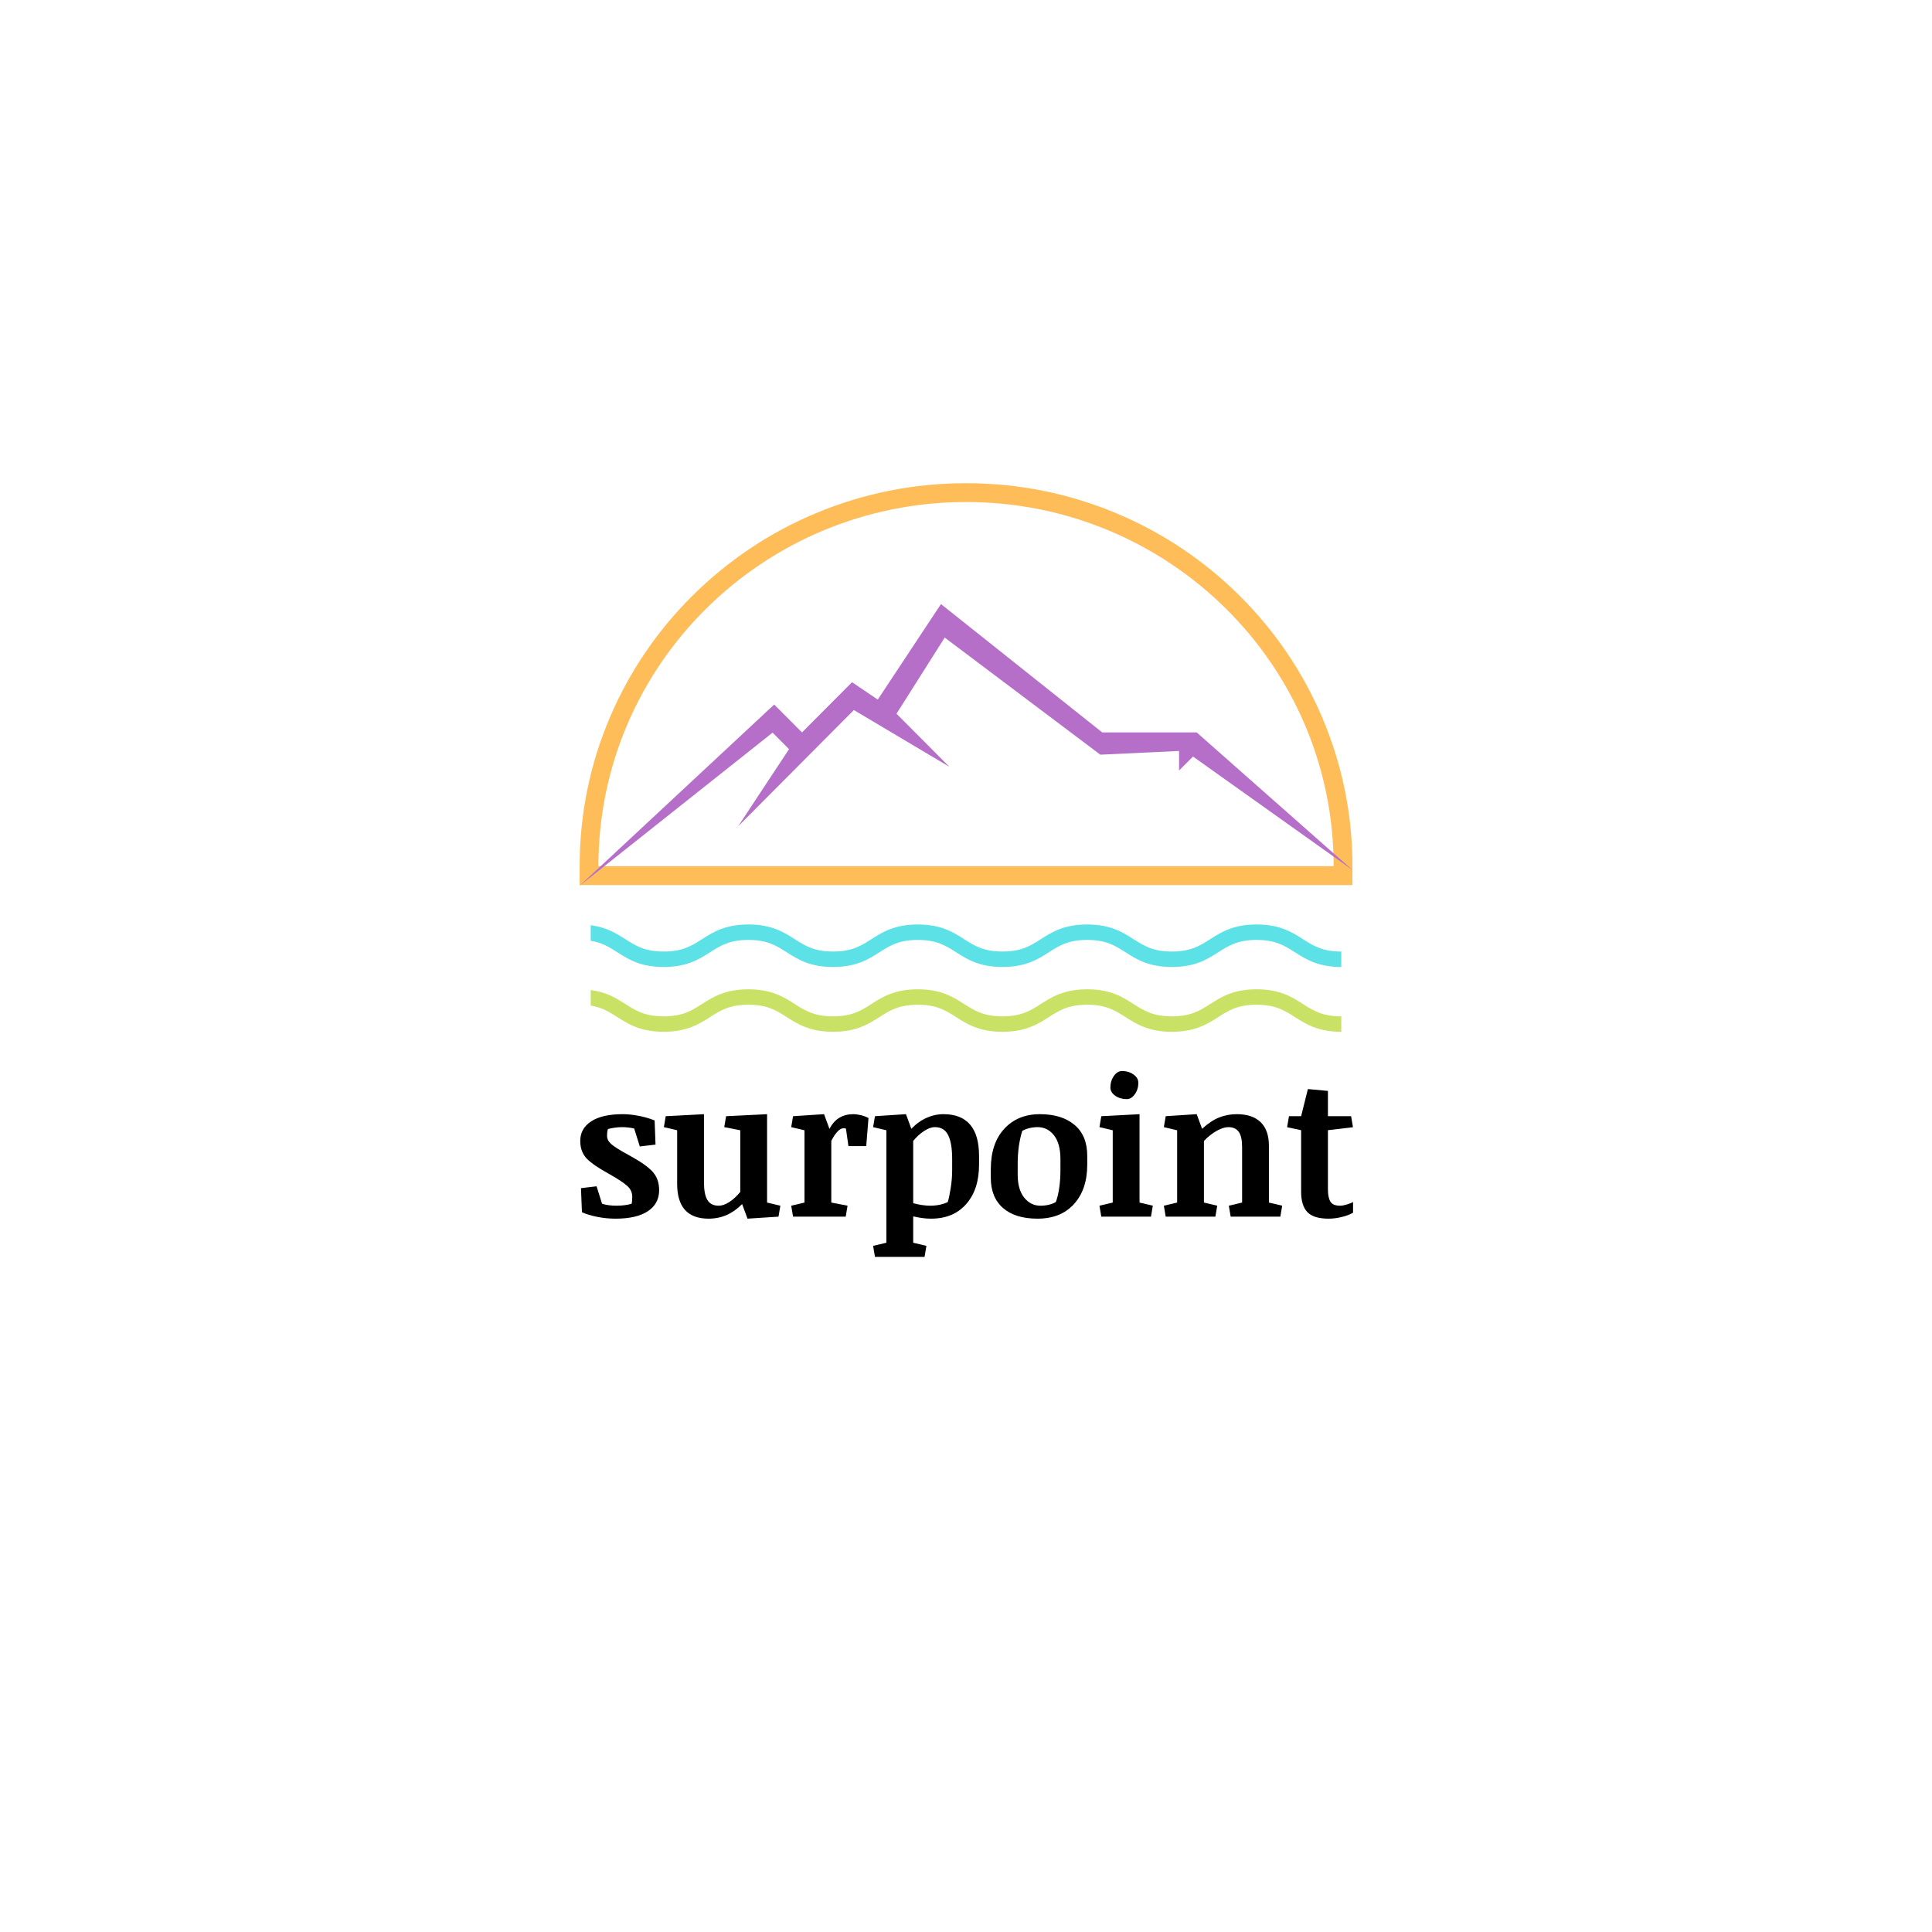 <svg xmlns="http://www.w3.org/2000/svg" xmlns:xlink="http://www.w3.org/1999/xlink" width="500" zoomAndPan="magnify" viewBox="0 0 375 375" height="500" preserveAspectRatio="xMidYMid meet" version="1.0"><defs><g/><clipPath id="91c9c2eb43"><path d="M 112.5 93.789 L 262.5 93.789 L 262.5 171.789 L 112.5 171.789 Z M 112.5 93.789 " clip-rule="nonzero"/></clipPath><clipPath id="17a305e3c6"><path d="M 112.5 117.227 L 262.5 117.227 L 262.5 171.977 L 112.5 171.977 Z M 112.5 117.227 " clip-rule="nonzero"/></clipPath><clipPath id="6ceec18646"><path d="M 114 192.02 L 261 192.02 L 261 200.27 L 114 200.27 Z M 114 192.02 " clip-rule="nonzero"/></clipPath><clipPath id="55ebce3820"><path d="M 114 179.438 L 261 179.438 L 261 187.688 L 114 187.688 Z M 114 179.438 " clip-rule="nonzero"/></clipPath></defs><rect x="-37.5" width="450" fill="#ffffff" y="-37.5" height="450" fill-opacity="1"/><rect x="-37.5" width="450" fill="#ffffff" y="-37.5" height="450" fill-opacity="1"/><g clip-path="url(#91c9c2eb43)"><path fill="#ffbd59" d="M 116.152 168.133 C 116.152 129.094 148.105 97.441 187.508 97.441 C 226.91 97.441 258.859 129.094 258.859 168.133 Z M 112.508 171.785 L 262.508 171.785 L 262.508 168.133 C 262.508 158.094 260.52 148.355 256.605 139.18 C 252.824 130.328 247.414 122.375 240.523 115.547 C 233.633 108.727 225.617 103.367 216.684 99.625 C 207.441 95.754 197.625 93.789 187.508 93.789 C 177.391 93.789 167.574 95.754 158.328 99.625 C 149.398 103.367 141.379 108.727 134.488 115.547 C 127.598 122.375 122.188 130.328 118.406 139.18 C 114.492 148.355 112.508 158.094 112.508 168.133 Z M 112.508 171.785 " fill-opacity="1" fill-rule="nonzero"/></g><g clip-path="url(#17a305e3c6)"><path fill="#b56fc8" d="M 112.5 171.934 L 150.27 136.75 L 155.668 142.16 L 165.379 132.414 L 170.375 135.789 L 182.641 117.25 L 213.938 142.16 L 232.277 142.16 L 262.5 168.859 L 231.562 146.848 L 228.855 149.559 L 228.855 145.762 L 213.574 146.484 L 183.367 123.754 L 174.012 138.535 L 184.27 148.836 L 165.738 137.82 L 143.266 160.391 L 153.152 145.41 L 149.961 142.203 Z M 112.5 171.934 " fill-opacity="1" fill-rule="nonzero"/></g><g clip-path="url(#6ceec18646)"><path fill="#c9e265" d="M 252.898 194.875 C 250.805 193.535 248.43 192.02 243.902 192.02 C 239.371 192.02 236.996 193.535 234.902 194.875 C 232.891 196.16 231.148 197.27 227.461 197.27 C 223.77 197.27 222.031 196.16 220.016 194.875 C 217.922 193.535 215.551 192.02 211.02 192.02 C 206.488 192.02 204.117 193.535 202.023 194.875 C 200.012 196.16 198.27 197.27 194.582 197.27 C 190.891 197.27 189.152 196.16 187.137 194.875 C 185.043 193.535 182.672 192.02 178.141 192.02 C 173.613 192.02 171.238 193.535 169.145 194.875 C 167.133 196.16 165.391 197.27 161.703 197.27 C 158.012 197.27 156.273 196.16 154.258 194.875 C 152.164 193.535 149.793 192.02 145.262 192.02 C 140.73 192.02 138.359 193.535 136.266 194.875 C 134.254 196.16 132.512 197.27 128.824 197.27 C 125.133 197.27 123.395 196.16 121.379 194.875 C 119.668 193.781 117.77 192.57 114.656 192.164 L 114.656 195.191 C 116.891 195.547 118.277 196.43 119.828 197.418 C 121.922 198.754 124.293 200.27 128.824 200.27 C 133.352 200.27 135.727 198.754 137.82 197.418 C 139.832 196.133 141.57 195.02 145.262 195.02 C 148.953 195.02 150.691 196.133 152.707 197.418 C 154.801 198.754 157.172 200.27 161.703 200.27 C 166.23 200.27 168.605 198.754 170.699 197.418 C 172.711 196.133 174.449 195.02 178.141 195.02 C 181.832 195.02 183.57 196.133 185.586 197.418 C 187.676 198.754 190.051 200.27 194.582 200.27 C 199.109 200.27 201.484 198.754 203.578 197.418 C 205.59 196.133 207.332 195.02 211.02 195.02 C 214.711 195.02 216.449 196.133 218.465 197.418 C 220.559 198.754 222.93 200.27 227.461 200.27 C 231.988 200.27 234.363 198.754 236.457 197.418 C 238.473 196.133 240.211 195.02 243.902 195.02 C 247.59 195.02 249.332 196.133 251.348 197.418 C 253.441 198.754 255.812 200.27 260.344 200.27 L 260.344 197.27 C 256.652 197.27 254.914 196.16 252.898 194.875 " fill-opacity="1" fill-rule="nonzero"/></g><g fill="#000000" fill-opacity="1"><g transform="translate(111.438, 236.151)"><g><path d="M 10.625 -11.938 C 12.832 -10.738 14.363 -9.672 15.219 -8.734 C 16.07 -7.797 16.5 -6.598 16.5 -5.141 C 16.5 -3.379 15.766 -2.016 14.297 -1.047 C 12.828 -0.086 10.754 0.391 8.078 0.391 C 6.797 0.391 5.582 0.27 4.438 0.031 C 3.301 -0.195 2.328 -0.492 1.516 -0.859 L 1.328 -5.531 L 4.359 -5.891 L 5.422 -2.5 C 5.828 -2.375 6.27 -2.281 6.75 -2.219 C 7.227 -2.156 7.719 -2.125 8.219 -2.125 C 8.758 -2.125 9.273 -2.156 9.766 -2.219 C 10.266 -2.281 10.727 -2.375 11.156 -2.5 C 11.207 -2.688 11.238 -2.898 11.25 -3.141 C 11.27 -3.391 11.281 -3.629 11.281 -3.859 C 11.281 -4.641 10.984 -5.316 10.391 -5.891 C 9.797 -6.461 8.594 -7.266 6.781 -8.297 C 4.719 -9.422 3.27 -10.414 2.438 -11.281 C 1.602 -12.156 1.188 -13.297 1.188 -14.703 C 1.188 -16.305 1.895 -17.57 3.312 -18.5 C 4.727 -19.426 6.77 -19.891 9.438 -19.891 C 10.383 -19.891 11.398 -19.785 12.484 -19.578 C 13.566 -19.379 14.613 -19.078 15.625 -18.672 L 15.797 -13.984 L 12.75 -13.625 L 11.656 -17.109 C 11.27 -17.203 10.867 -17.27 10.453 -17.312 C 10.047 -17.352 9.664 -17.375 9.312 -17.375 C 8.852 -17.375 8.375 -17.336 7.875 -17.266 C 7.383 -17.203 6.945 -17.113 6.562 -17 C 6.5 -16.801 6.453 -16.586 6.422 -16.359 C 6.398 -16.141 6.391 -15.914 6.391 -15.688 C 6.391 -15.125 6.645 -14.602 7.156 -14.125 C 7.676 -13.645 8.832 -12.914 10.625 -11.938 Z M 10.625 -11.938 "/></g></g></g><g fill="#000000" fill-opacity="1"><g transform="translate(128.717, 236.151)"><g><path d="M 7.922 -6.703 C 7.922 -5.117 8.145 -3.957 8.594 -3.219 C 9.051 -2.488 9.781 -2.125 10.781 -2.125 C 11.426 -2.125 12.113 -2.363 12.844 -2.844 C 13.582 -3.32 14.289 -3.973 14.969 -4.797 L 14.969 -16.766 L 11.859 -17.375 L 12.219 -19.5 L 20.172 -19.891 L 20.172 -2.734 L 22.75 -2.125 L 22.391 0 L 16.375 0.391 L 15.328 -2.438 C 14.398 -1.5 13.395 -0.789 12.312 -0.312 C 11.227 0.156 10.066 0.391 8.828 0.391 C 6.785 0.391 5.254 -0.176 4.234 -1.312 C 3.223 -2.445 2.719 -4.129 2.719 -6.359 L 2.719 -16.766 L 0.141 -17.375 L 0.5 -19.5 L 7.922 -19.891 Z M 7.922 -6.703 "/></g></g></g><g fill="#000000" fill-opacity="1"><g transform="translate(152.354, 236.151)"><g><path d="M 3.797 -16.766 L 1.219 -17.375 L 1.578 -19.5 L 7.594 -19.891 L 8.641 -17.047 C 9.172 -18.035 9.816 -18.754 10.578 -19.203 C 11.348 -19.66 12.242 -19.891 13.266 -19.891 C 13.742 -19.891 14.242 -19.82 14.766 -19.688 C 15.297 -19.562 15.781 -19.379 16.219 -19.141 L 15.781 -13.688 L 12.328 -13.688 L 11.844 -17.094 C 11.758 -17.113 11.676 -17.129 11.594 -17.141 C 11.508 -17.148 11.43 -17.156 11.359 -17.156 C 10.992 -17.156 10.602 -16.938 10.188 -16.5 C 9.781 -16.062 9.383 -15.461 9 -14.703 L 9 -2.734 L 12.156 -2.125 L 11.797 0 L 1.578 0 L 1.219 -2.125 L 3.797 -2.734 Z M 3.797 -16.766 "/></g></g></g><g fill="#000000" fill-opacity="1"><g transform="translate(168.861, 236.151)"><g><path d="M 15.953 -11.172 C 15.953 -13.254 15.691 -14.805 15.172 -15.828 C 14.66 -16.859 13.805 -17.375 12.609 -17.375 C 11.961 -17.375 11.258 -17.125 10.5 -16.625 C 9.75 -16.133 9.047 -15.492 8.391 -14.703 L 8.391 -2.609 C 8.973 -2.453 9.551 -2.332 10.125 -2.25 C 10.707 -2.164 11.223 -2.125 11.672 -2.125 C 12.328 -2.125 12.957 -2.188 13.562 -2.312 C 14.176 -2.445 14.691 -2.625 15.109 -2.844 C 15.297 -3.488 15.484 -4.395 15.672 -5.562 C 15.859 -6.738 15.953 -7.895 15.953 -9.031 Z M 3.188 -16.766 L 0.609 -17.375 L 0.969 -19.5 L 6.984 -19.891 L 8.031 -17.047 C 8.926 -17.992 9.906 -18.703 10.969 -19.172 C 12.031 -19.648 13.129 -19.891 14.266 -19.891 C 16.566 -19.891 18.289 -19.211 19.438 -17.859 C 20.594 -16.516 21.172 -14.488 21.172 -11.781 L 21.172 -10.094 C 21.172 -6.875 20.336 -4.32 18.672 -2.438 C 17.016 -0.551 14.742 0.391 11.859 0.391 C 11.242 0.391 10.648 0.348 10.078 0.266 C 9.516 0.18 8.953 0.078 8.391 -0.047 L 8.391 5.062 L 10.953 5.672 L 10.594 7.812 L 0.969 7.812 L 0.609 5.672 L 3.188 5.062 Z M 3.188 -16.766 "/></g></g></g><g fill="#000000" fill-opacity="1"><g transform="translate(191.205, 236.151)"><g><path d="M 10.172 0.391 C 7.285 0.391 5.051 -0.301 3.469 -1.688 C 1.895 -3.07 1.109 -5.02 1.109 -7.531 L 1.109 -9.203 C 1.109 -12.547 1.977 -15.16 3.719 -17.047 C 5.457 -18.941 7.766 -19.891 10.641 -19.891 C 13.484 -19.891 15.723 -19.195 17.359 -17.812 C 19.004 -16.438 19.828 -14.426 19.828 -11.781 L 19.828 -10.094 C 19.828 -6.895 18.973 -4.348 17.266 -2.453 C 15.555 -0.555 13.191 0.391 10.172 0.391 Z M 14.625 -11.172 C 14.625 -13.18 14.207 -14.719 13.375 -15.781 C 12.539 -16.844 11.484 -17.375 10.203 -17.375 C 9.629 -17.375 9.082 -17.305 8.562 -17.172 C 8.051 -17.047 7.602 -16.875 7.219 -16.656 C 6.945 -15.812 6.727 -14.832 6.562 -13.719 C 6.406 -12.613 6.328 -11.469 6.328 -10.281 L 6.328 -8.141 C 6.328 -6.223 6.75 -4.738 7.594 -3.688 C 8.445 -2.645 9.488 -2.125 10.719 -2.125 C 11.32 -2.125 11.883 -2.188 12.406 -2.312 C 12.926 -2.445 13.367 -2.625 13.734 -2.844 C 13.992 -3.52 14.207 -4.398 14.375 -5.484 C 14.539 -6.566 14.625 -7.75 14.625 -9.031 Z M 14.625 -11.172 "/></g></g></g><g fill="#000000" fill-opacity="1"><g transform="translate(212.184, 236.151)"><g><path d="M 9 -2.734 L 11.578 -2.125 L 11.219 0 L 1.578 0 L 1.219 -2.125 L 3.797 -2.734 L 3.797 -16.766 L 1.219 -17.375 L 1.578 -19.5 L 9 -19.891 Z M 3.344 -25.062 C 3.344 -25.914 3.566 -26.66 4.016 -27.297 C 4.461 -27.941 4.988 -28.266 5.594 -28.266 C 6.469 -28.266 7.211 -28.039 7.828 -27.594 C 8.453 -27.156 8.766 -26.617 8.766 -25.984 C 8.766 -25.129 8.535 -24.383 8.078 -23.75 C 7.629 -23.125 7.109 -22.812 6.516 -22.812 C 5.66 -22.812 4.914 -23.031 4.281 -23.469 C 3.656 -23.914 3.344 -24.445 3.344 -25.062 Z M 3.344 -25.062 "/></g></g></g><g fill="#000000" fill-opacity="1"><g transform="translate(224.685, 236.151)"><g><path d="M 1.219 -2.125 L 3.797 -2.734 L 3.797 -16.766 L 1.219 -17.375 L 1.578 -19.5 L 7.594 -19.891 L 8.641 -17.047 C 9.766 -18.086 10.863 -18.82 11.938 -19.25 C 13.02 -19.676 14.16 -19.891 15.359 -19.891 C 17.398 -19.891 18.953 -19.367 20.016 -18.328 C 21.078 -17.285 21.609 -15.766 21.609 -13.766 L 21.609 -2.734 L 24.188 -2.125 L 23.828 0 L 14.188 0 L 13.828 -2.125 L 16.406 -2.734 L 16.406 -13.5 C 16.406 -14.875 16.188 -15.863 15.75 -16.469 C 15.312 -17.07 14.645 -17.375 13.75 -17.375 C 13.113 -17.375 12.383 -17.148 11.562 -16.703 C 10.738 -16.266 9.883 -15.598 9 -14.703 L 9 -2.734 L 11.578 -2.125 L 11.219 0 L 1.578 0 Z M 1.219 -2.125 "/></g></g></g><g fill="#000000" fill-opacity="1"><g transform="translate(249.688, 236.151)"><g><path d="M 12.562 -19.5 L 12.922 -17.359 L 8.062 -16.781 L 8.062 -5.25 C 8.062 -4.25 8.219 -3.477 8.531 -2.938 C 8.852 -2.395 9.484 -2.125 10.422 -2.125 C 10.766 -2.125 11.164 -2.191 11.625 -2.328 C 12.082 -2.461 12.52 -2.629 12.938 -2.828 L 12.938 -0.766 C 12.289 -0.398 11.547 -0.117 10.703 0.078 C 9.867 0.285 9.031 0.391 8.188 0.391 C 6.27 0.391 4.898 -0.031 4.078 -0.875 C 3.266 -1.719 2.859 -3.039 2.859 -4.844 L 2.859 -16.781 L 0.141 -17.359 L 0.5 -19.5 L 2.859 -19.5 L 4.172 -24.766 L 8.062 -24.406 L 8.062 -19.5 Z M 12.562 -19.5 "/></g></g></g><g clip-path="url(#55ebce3820)"><path fill="#5ce1e6" d="M 252.898 182.293 C 250.805 180.953 248.43 179.441 243.902 179.441 C 239.371 179.441 236.996 180.953 234.902 182.293 C 232.891 183.578 231.148 184.691 227.461 184.691 C 223.77 184.691 222.031 183.578 220.016 182.293 C 217.922 180.953 215.551 179.441 211.02 179.441 C 206.488 179.441 204.117 180.953 202.023 182.293 C 200.012 183.578 198.27 184.691 194.582 184.691 C 190.891 184.691 189.152 183.578 187.137 182.293 C 185.043 180.953 182.672 179.441 178.141 179.441 C 173.613 179.441 171.238 180.953 169.145 182.293 C 167.133 183.578 165.391 184.691 161.703 184.691 C 158.012 184.691 156.273 183.578 154.258 182.293 C 152.164 180.953 149.793 179.441 145.262 179.441 C 140.73 179.441 138.359 180.953 136.266 182.293 C 134.254 183.578 132.512 184.691 128.824 184.691 C 125.133 184.691 123.395 183.578 121.379 182.293 C 119.668 181.199 117.77 179.988 114.656 179.582 L 114.656 182.609 C 116.891 182.965 118.277 183.848 119.828 184.836 C 121.922 186.176 124.293 187.691 128.824 187.691 C 133.352 187.691 135.727 186.176 137.82 184.836 C 139.832 183.551 141.57 182.441 145.262 182.441 C 148.953 182.441 150.691 183.551 152.707 184.836 C 154.801 186.176 157.172 187.691 161.703 187.691 C 166.23 187.691 168.605 186.176 170.699 184.836 C 172.711 183.551 174.449 182.441 178.141 182.441 C 181.832 182.441 183.57 183.551 185.586 184.836 C 187.676 186.176 190.051 187.691 194.582 187.691 C 199.109 187.691 201.484 186.176 203.578 184.836 C 205.59 183.551 207.332 182.441 211.02 182.441 C 214.711 182.441 216.449 183.551 218.465 184.836 C 220.559 186.176 222.93 187.691 227.461 187.691 C 231.988 187.691 234.363 186.176 236.457 184.836 C 238.473 183.551 240.211 182.441 243.902 182.441 C 247.59 182.441 249.332 183.551 251.348 184.836 C 253.441 186.176 255.812 187.691 260.344 187.691 L 260.344 184.691 C 256.652 184.691 254.914 183.578 252.898 182.293 " fill-opacity="1" fill-rule="nonzero"/></g></svg>
